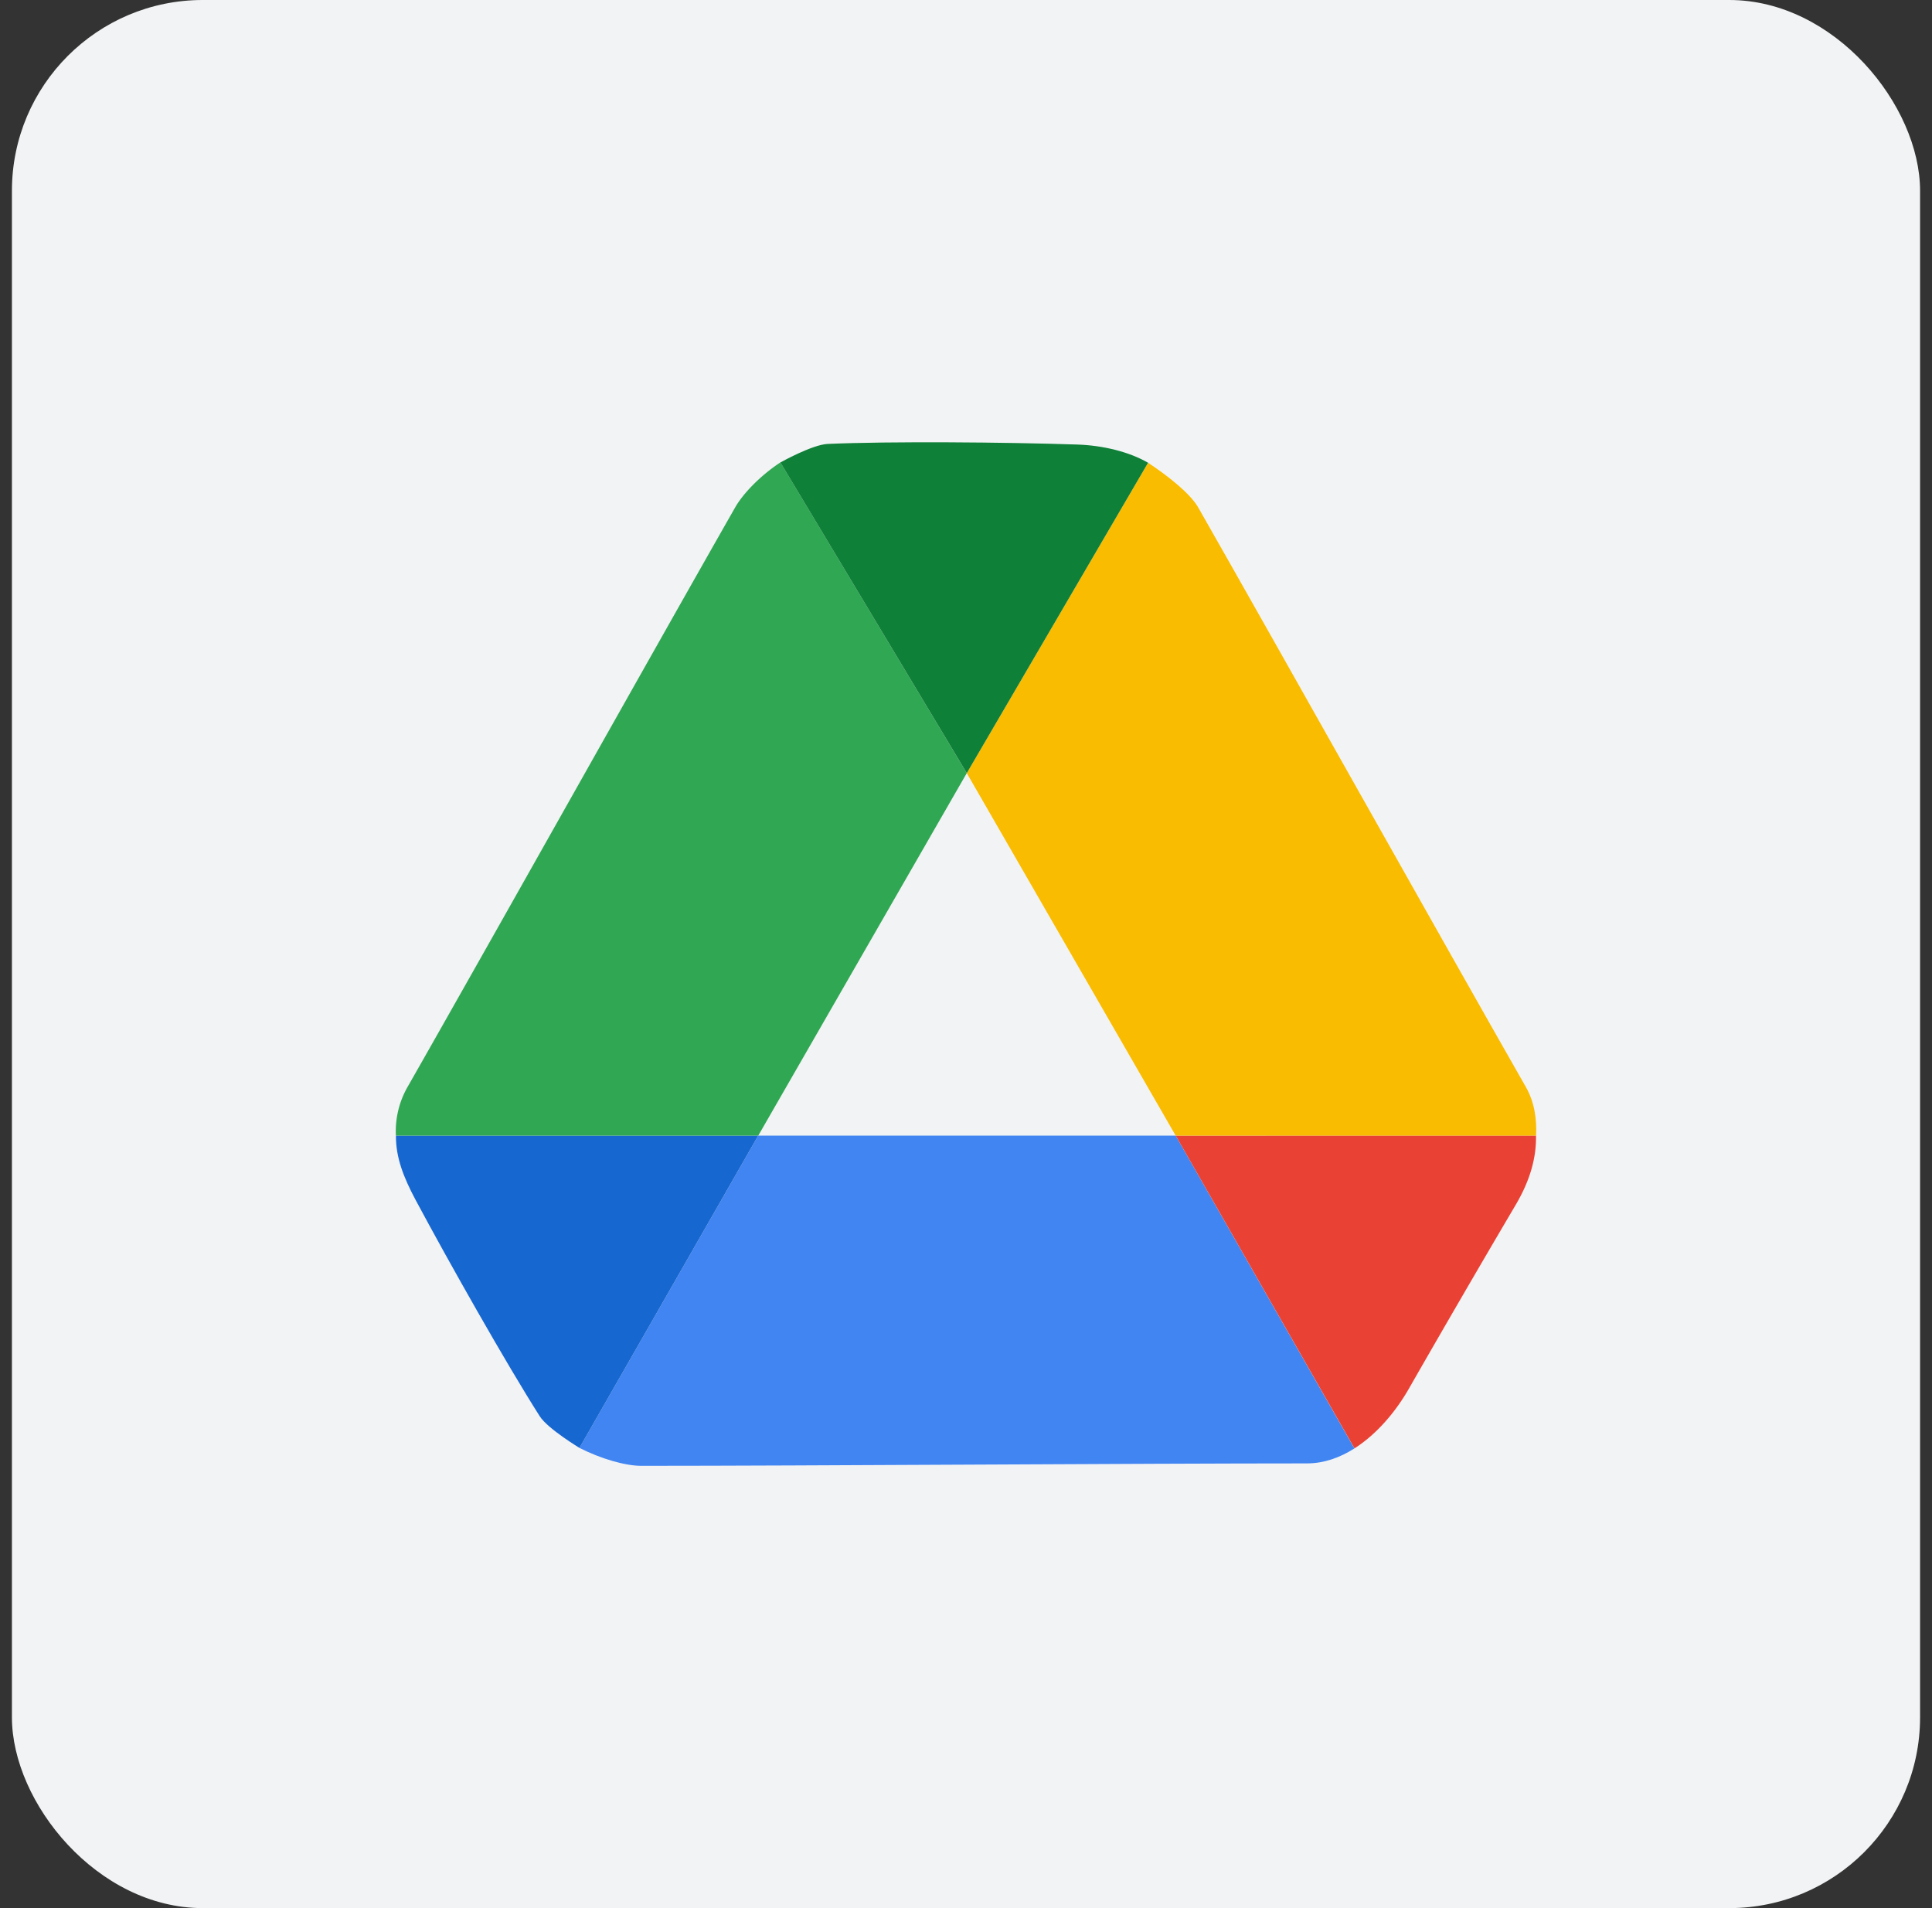 <svg width="81" height="80" fill="none" xmlns="http://www.w3.org/2000/svg"><rect width="100%" height="100%" fill="#333333" stroke="none"/><rect x=".5" width="80" height="80" rx="8" fill="#F2F3F4"/><g clip-path="url(#a)"><path d="M49.291 47.613H31.788l-7.495 13.092c.902.459 1.926.752 2.588.752 6.885 0 20.937-.102 27.913-.102.717 0 1.388-.244 1.99-.627l-7.493-13.115Z" fill="#4185F3"/><path d="m24.293 60.706 7.495-13.093H16.6c-.008.91.316 1.742.822 2.692 1.413 2.642 3.802 6.865 5.205 9.07.346.544 1.72 1.358 1.666 1.33Z" fill="#1767D1"/><path d="m49.291 47.612 7.496 13.113c.971-.617 1.763-1.595 2.277-2.496a716.692 716.692 0 0 1 4.476-7.703c.63-1.064.874-2.02.858-2.915l-15.107.001Z" fill="#E94235"/><path d="m31.79 47.613 8.742-15.199-7.813-13.027c-.845.556-1.568 1.31-1.896 1.885-3.41 5.982-10.281 18.241-13.736 24.3a3.746 3.746 0 0 0-.489 2.041H31.79Z" fill="#30A753"/><path d="m49.292 47.614-8.759-15.2 7.6-13.012c.844.557 1.772 1.296 2.1 1.87 3.41 5.982 10.281 18.241 13.738 24.3.356.623.464 1.329.43 2.042H49.29Z" fill="#F9BC00"/><path d="m32.719 19.39 7.814 13.024 7.6-13.012c-.785-.458-1.896-.73-2.972-.764-2.993-.1-7.846-.14-10.458-.026-.644.028-1.976.772-1.984.778Z" fill="#0F8038"/></g><defs><clipPath id="a"><path fill="#fff" transform="translate(16.5 16)" d="M0 0h48v48H0z"/></clipPath></defs></svg>